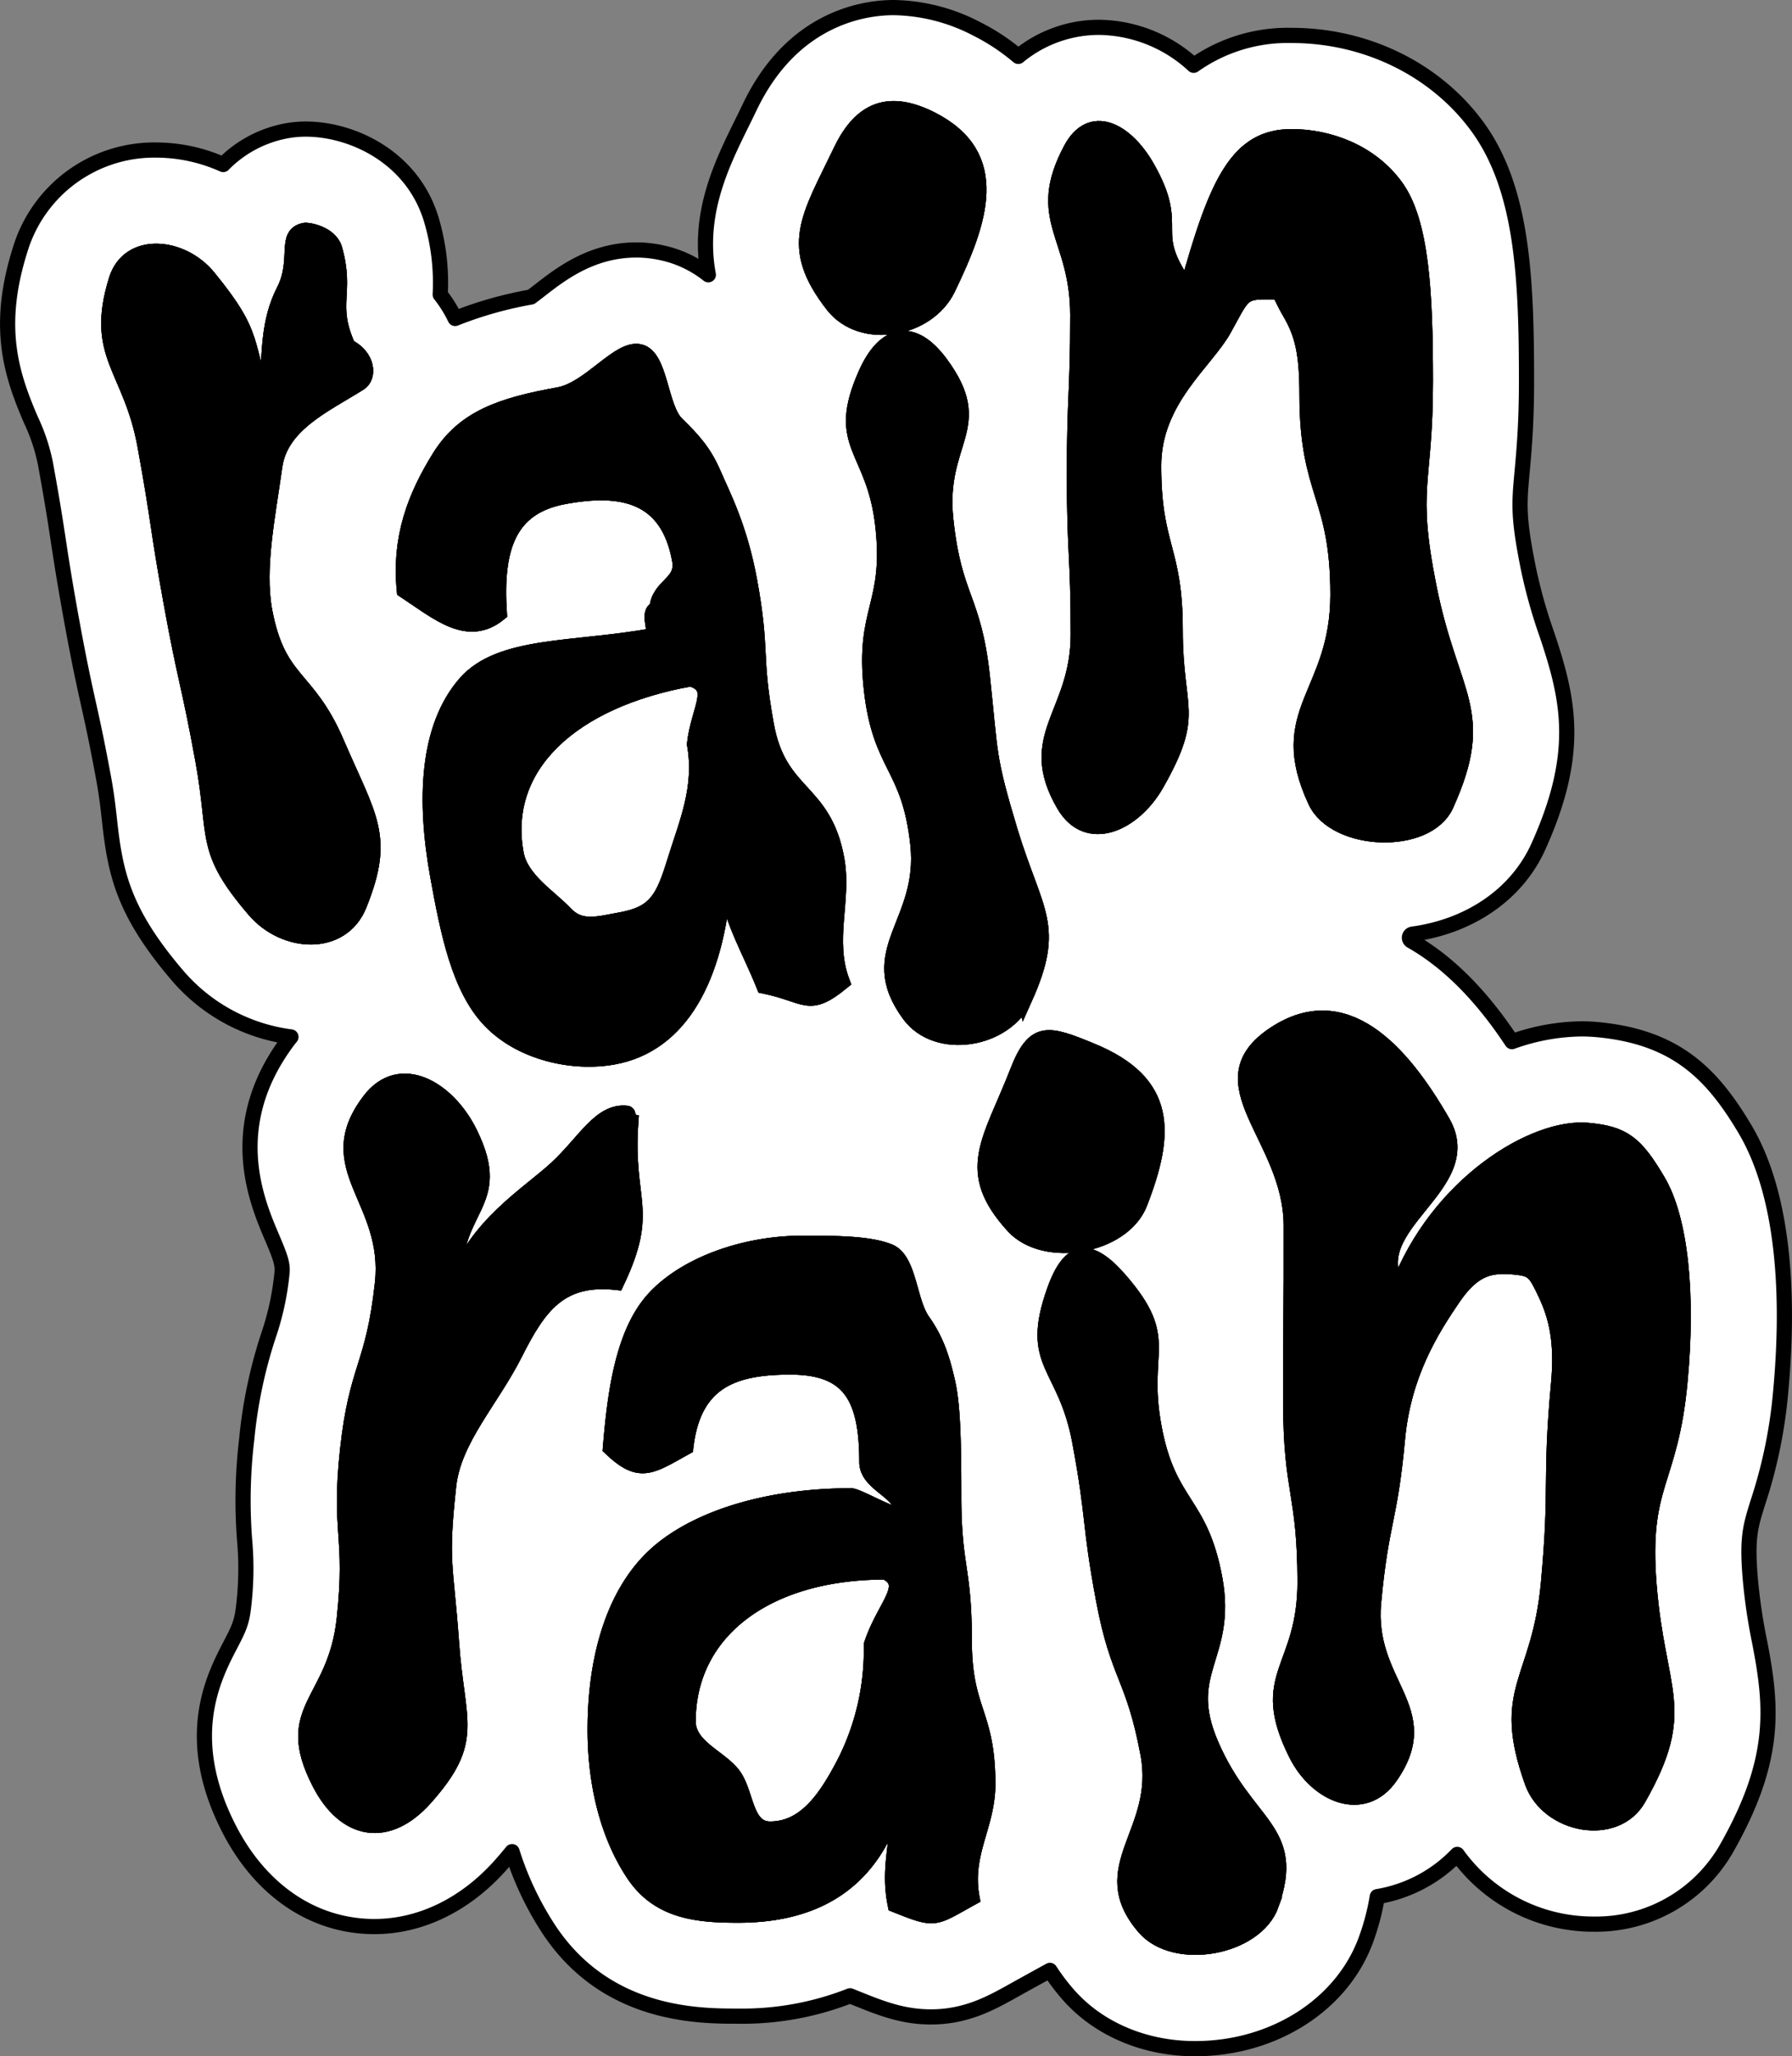 <svg id="Layer_1" data-name="Layer 1" xmlns="http://www.w3.org/2000/svg" viewBox="0 0 354.16 406.18"><rect x="0" y="0" width="354.16" height="406.18" fill="#808080" stroke="none"/><defs><style>.cls-1{fill:#fff;stroke-linecap:round;stroke-linejoin:round;}.cls-1,.cls-2,.cls-3{stroke:#000;}.cls-1,.cls-3{stroke-width:3px;}.cls-2,.cls-3{fill:none;}</style></defs><title>rain-rain</title><path class="cls-1" d="M351.94,274.74c1.45-15.7,1.4-37.41-7.07-51.68-6.58-11.08-13.76-18.24-29.24-19.67-1-.09-2.07-.14-3.12-.14a41.93,41.93,0,0,0-13.7,2.52q-9.13-13.82-19.9-19.9a.72.72,0,0,1,.27-1.34c11.34-1.55,20.61-7.88,24.86-17.31,8.36-18.53,6-29,1.7-41.83A101.18,101.18,0,0,1,302,112c-2-10-1.75-12.54-1.18-18.79.39-4.27.87-9.59.87-17.84,0-20.24-.73-38-9.64-50.26C283.82,13.79,270.07,7,255.28,7a32.12,32.12,0,0,0-19.37,5.9A28,28,0,0,0,217.18,5.4a25.06,25.06,0,0,0-15.93,5.74,41.29,41.29,0,0,0-8.17-5.41A36.53,36.53,0,0,0,176.63,1.5c-5.72,0-19.93,1.91-28.42,19.57-.58,1.21-1.14,2.35-1.68,3.44-3.9,7.92-8.78,17.83-6.54,29.77a22.26,22.26,0,0,0-9.45-4.4,23.2,23.2,0,0,0-4.77-.5c-8.87,0-15,4.79-19.13,8-.5.39-1.16.9-1.69,1.29a77,77,0,0,0-15,4.24A25.6,25.6,0,0,0,87,58.19a43.71,43.71,0,0,0-1.7-14.62l-.12-.42-.14-.41C81.14,30.89,69.52,25.5,60.4,25.5a21,21,0,0,0-3.75.34A23.49,23.49,0,0,0,44.11,32.5a32.56,32.56,0,0,0-13.22-2.86A27.69,27.69,0,0,0,4,49.27C-.85,64.57,2.22,73.91,6.09,82.91A37.16,37.16,0,0,1,9,91.69c1.36,7.47,1.92,11.12,2.51,15s1.23,8.1,2.7,16.16,2.4,12.24,3.28,16.21c.84,3.78,1.63,7.34,3,14.74.61,3.36.9,5.94,1.17,8.43,1.14,10.27,2.69,17.95,13.48,30.55a35.49,35.49,0,0,0,22.36,12.06c-.15.19-.3.37-.45.56-12.75,16.84-6.37,31.82-3.31,39,1.63,3.84,2.15,5.23,2,7A54.71,54.71,0,0,1,53,264a94,94,0,0,0-4.23,20.21,101.84,101.84,0,0,0-.41,20.26,62.79,62.79,0,0,1-.26,13.24c-.32,2.9-1.11,4.43-2.56,7.21-3.34,6.42-9.56,18.36-.21,36.47,6.3,12.2,16.75,19.19,28.67,19.19h0c9.09,0,17.92-4.28,24.87-12.06q1.24-1.39,2.33-2.74a61.65,61.65,0,0,0,7.37,15.5c11.35,17,29.52,17,37.28,17A58.37,58.37,0,0,0,168,394.26l1.45.58c4.6,1.85,8.94,3.59,14.53,3.59h0c7,0,11.95-2.79,15.94-5l1.79-1,5.79-3.19a41.48,41.48,0,0,0,3.48,4.63c5.95,6.88,15.13,10.83,25.21,10.83h0c15.61,0,29.21-8.74,33.85-21.74a46.6,46.6,0,0,0,2.16-8.29A28.27,28.27,0,0,0,288,366.33a33.12,33.12,0,0,0,27,13.77h0a29.69,29.69,0,0,0,26.25-15c9.94-17.51,9-27.89,6.53-40.65a110.41,110.41,0,0,1-1.9-13c-.62-7.75.06-9.92,1.55-14.69A96.33,96.33,0,0,0,351.94,274.74Z"/><path d="M71,178.76c-3.42,8.54-14.75,8-20.73,1-10.27-12-7.33-14-10.17-29.56s-3.42-15.42-6.25-31S31.5,103.63,28.67,88.1,18.31,70.32,23,55.25c2.49-7.93,13-6.89,18.21-.46,9.53,11.67,7,12.45,11.62,26.81.22-12,.2-18.15,3.3-24.22S56,46.29,60.24,45.51c.58-.11,4.87.56,5.87,3.56,2.57,9-1.15,10.87,2.68,19.39,4,2,4.23,6,2.27,7.23C64.2,80,55.44,83.84,54.29,92.17c-1.33,9.65-3.52,19.88-2,28.41C55,135,60.72,133.21,66.5,146.65,73,161.77,76.47,165.18,71,178.76Z"/><path class="cls-2" d="M71,178.76c-3.42,8.54-14.75,8-20.73,1-10.27-12-7.33-14-10.17-29.56s-3.42-15.42-6.25-31S31.5,103.63,28.67,88.1,18.31,70.32,23,55.25c2.49-7.93,13-6.89,18.21-.46,9.53,11.67,7,12.45,11.62,26.81.22-12,.2-18.15,3.3-24.22S56,46.29,60.24,45.51c.58-.11,4.87.56,5.87,3.56,2.57,9-1.15,10.87,2.68,19.39,4,2,4.23,6,2.27,7.23C64.2,80,55.44,83.84,54.29,92.17c-1.33,9.65-3.52,19.88-2,28.41C55,135,60.72,133.21,66.5,146.65,73,161.77,76.47,165.18,71,178.76Z"/><path class="cls-2" d="M71,178.76c-3.42,8.54-14.75,8-20.73,1-10.27-12-7.33-14-10.17-29.56s-3.42-15.42-6.25-31S31.5,103.63,28.67,88.1,18.31,70.32,23,55.25c2.49-7.93,13-6.89,18.21-.46,9.53,11.67,7,12.45,11.62,26.81.22-12,.2-18.15,3.3-24.22S56,46.29,60.24,45.51c.58-.11,4.87.56,5.87,3.56,2.57,9-1.15,10.87,2.68,19.39,4,2,4.23,6,2.27,7.23C64.2,80,55.44,83.84,54.29,92.17c-1.33,9.65-3.52,19.88-2,28.41C55,135,60.72,133.21,66.5,146.65,73,161.77,76.47,165.18,71,178.76Z"/><path d="M166.46,194c-6.79,5.53-6.89,2.54-15.46.78-2.91-7.26-5.94-11.8-7.93-20.93-1.46,19.33-8.55,32.53-21.83,34.95-8,1.45-18.2-.78-24.36-7.16s-8.35-17.52-10.35-28.51c-2.73-15-2.2-29.41,5.44-38.15,6.89-7.89,21.52-6.57,36.86-9.36,1.27-.23-1.17-4.95,1-5.26.24-4.75,5.35-5,4.5-9.69C132,97.76,122.92,96,111.59,98.08c-11,2-13.77,10-12.91,23.11-6.23,5.08-12.06-.14-18.77-4.56-1-10.49,2.1-18.5,6.92-26.28S99,80.05,110.4,78c6.19-1.13,11.82-9.41,16-8.52s4,11,7.35,14.27,5.43,5.59,7.28,9.87,5.2,10.59,7.14,21.25c2.55,14,.74,14.35,3.29,28.38s11.36,12.42,13.91,26.45C166.86,177.79,163.3,185.64,166.46,194Zm-30-59.9C113,138.32,98.84,151.32,102,168.62c.94,5.17,6.66,8.59,9.68,11.81s6.36,2.13,11.12,1.26c6.88-1.25,8.31-4.31,10.6-11.71s5.42-14.4,3.86-23C138.09,139.81,142,135.65,136.41,134.07Z"/><path class="cls-2" d="M166.46,194c-6.79,5.53-6.89,2.54-15.46.78-2.91-7.26-5.94-11.8-7.93-20.93-1.46,19.33-8.55,32.53-21.83,34.95-8,1.45-18.2-.78-24.36-7.16s-8.35-17.52-10.35-28.51c-2.73-15-2.2-29.41,5.44-38.15,6.89-7.89,21.52-6.57,36.86-9.36,1.27-.23-1.17-4.95,1-5.26.24-4.75,5.35-5,4.5-9.69C132,97.76,122.92,96,111.59,98.08c-11,2-13.77,10-12.91,23.11-6.23,5.08-12.06-.14-18.77-4.56-1-10.49,2.1-18.5,6.92-26.28S99,80.05,110.4,78c6.19-1.13,11.82-9.41,16-8.52s4,11,7.35,14.27,5.43,5.59,7.28,9.87,5.2,10.59,7.14,21.25c2.55,14,.74,14.35,3.29,28.38s11.36,12.42,13.91,26.45C166.86,177.79,163.3,185.64,166.46,194Zm-30-59.9C113,138.32,98.84,151.32,102,168.62c.94,5.17,6.66,8.59,9.68,11.81s6.36,2.13,11.12,1.26c6.88-1.25,8.31-4.31,10.6-11.71s5.42-14.4,3.86-23C138.09,139.81,142,135.65,136.41,134.07Z"/><path class="cls-2" d="M166.46,194c-6.79,5.53-6.89,2.54-15.46.78-2.91-7.26-5.94-11.8-7.93-20.93-1.46,19.33-8.55,32.53-21.83,34.95-8,1.45-18.2-.78-24.36-7.16s-8.35-17.52-10.35-28.51c-2.73-15-2.2-29.41,5.44-38.15,6.89-7.89,21.52-6.57,36.86-9.36,1.27-.23-1.17-4.95,1-5.26.24-4.75,5.35-5,4.5-9.69C132,97.76,122.92,96,111.59,98.08c-11,2-13.77,10-12.91,23.11-6.23,5.08-12.06-.14-18.77-4.56-1-10.49,2.1-18.5,6.92-26.28S99,80.05,110.4,78c6.19-1.13,11.82-9.41,16-8.52s4,11,7.35,14.27,5.43,5.59,7.28,9.87,5.2,10.59,7.14,21.25c2.55,14,.74,14.35,3.29,28.38s11.36,12.42,13.91,26.45C166.86,177.79,163.3,185.64,166.46,194Zm-30-59.9C113,138.32,98.84,151.32,102,168.62c.94,5.17,6.66,8.59,9.68,11.81s6.36,2.13,11.12,1.26c6.88-1.25,8.31-4.31,10.6-11.71s5.42-14.4,3.86-23C138.09,139.81,142,135.65,136.41,134.07Z"/><path d="M187.34,57c-4,8.29-17.05,10.56-22.72,3.31-9.12-11.68-4.8-17.26,1.61-30.62,4-8.29,9.62-10.28,17.83-6.14C198.32,30.79,193.76,43.68,187.34,57Zm15.19,140.18c-3.75,8.4-17.34,10.68-22.8,3.28-9.37-12.71,3.37-18,1.67-33.7s-7.5-15.07-9.2-30.76,4-16.31,2.3-32-9.8-15.76-3.37-30.18c3.75-8.4,9.34-9.4,14.79-2,9.37,12.71-.66,15.13,1,30.82s5.52,15.28,7.22,31,1,15.6,5.55,30.7C204.66,180.52,209,182.8,202.54,197.22Z"/><path class="cls-2" d="M187.34,57c-4,8.29-17.05,10.56-22.72,3.31-9.12-11.68-4.8-17.26,1.61-30.62,4-8.29,9.62-10.28,17.83-6.14C198.32,30.79,193.76,43.68,187.34,57Zm15.19,140.18c-3.75,8.4-17.34,10.68-22.8,3.28-9.37-12.71,3.37-18,1.67-33.7s-7.5-15.07-9.2-30.76,4-16.31,2.3-32-9.8-15.76-3.37-30.18c3.75-8.4,9.34-9.4,14.79-2,9.37,12.71-.66,15.13,1,30.82s5.52,15.28,7.22,31,1,15.6,5.55,30.7C204.66,180.52,209,182.8,202.54,197.22Z"/><path class="cls-2" d="M187.34,57c-4,8.29-17.05,10.56-22.72,3.31-9.12-11.68-4.8-17.26,1.61-30.62,4-8.29,9.62-10.28,17.83-6.14C198.32,30.79,193.76,43.68,187.34,57Zm15.19,140.18c-3.75,8.4-17.34,10.68-22.8,3.28-9.37-12.71,3.37-18,1.67-33.7s-7.5-15.07-9.2-30.76,4-16.31,2.3-32-9.8-15.76-3.37-30.18c3.75-8.4,9.34-9.4,14.79-2,9.37,12.71-.66,15.13,1,30.82s5.52,15.28,7.22,31,1,15.6,5.55,30.7C204.66,180.52,209,182.8,202.54,197.22Z"/><path d="M285.81,159c-3.78,8.38-21.93,7.62-25.82-.72-8.34-17.88,4.43-21.06,4.43-40.79S258.31,97.76,258.31,78c0-8.33-.94-12.1-3.41-16.31s-1.2-4.05-4.7-4.05c-4.79,0-4.69.86-8.29,7.37S228,79,228,92c0,16.22,4.26,16.22,4.26,32.45s4.33,16.26-3.67,30.38c-4.54,8-13.69,12.1-18.32,4.16-7.95-13.64,2.83-17.87,2.83-33.66s-.76-15.78-.76-31.57S213,78,213,62.22s-8.77-18.79-1.36-32.73c3.94-7.41,10.79-3.83,15,3.45,7.28,12.69-.62,12.21,8,24C240.49,35.7,244.68,27,255.28,27c7.15,0,15.52,2.88,20.6,9.89s5.83,20.93,5.83,38.52c0,20.38-3.28,20.55.7,40.53C286.74,137.72,294.2,140.42,285.81,159Z"/><path class="cls-2" d="M285.81,159c-3.78,8.38-21.93,7.62-25.82-.72-8.34-17.88,4.43-21.06,4.43-40.79S258.31,97.76,258.31,78c0-8.33-.94-12.1-3.41-16.31s-1.2-4.05-4.7-4.05c-4.79,0-4.69.86-8.29,7.37S228,79,228,92c0,16.22,4.26,16.22,4.26,32.45s4.33,16.26-3.67,30.38c-4.54,8-13.69,12.1-18.32,4.16-7.95-13.64,2.83-17.87,2.83-33.66s-.76-15.78-.76-31.57S213,78,213,62.22s-8.77-18.79-1.36-32.73c3.94-7.41,10.79-3.83,15,3.45,7.28,12.69-.62,12.21,8,24C240.49,35.7,244.68,27,255.28,27c7.15,0,15.52,2.88,20.6,9.89s5.83,20.93,5.83,38.52c0,20.38-3.28,20.55.7,40.53C286.74,137.72,294.2,140.42,285.81,159Z"/><path class="cls-2" d="M285.81,159c-3.78,8.38-21.93,7.62-25.82-.72-8.34-17.88,4.43-21.06,4.43-40.79S258.31,97.76,258.31,78c0-8.33-.94-12.1-3.41-16.31s-1.2-4.05-4.7-4.05c-4.79,0-4.69.86-8.29,7.37S228,79,228,92c0,16.22,4.26,16.22,4.26,32.45s4.33,16.26-3.67,30.38c-4.54,8-13.69,12.1-18.32,4.16-7.95-13.64,2.83-17.87,2.83-33.66s-.76-15.78-.76-31.57S213,78,213,62.22s-8.77-18.79-1.36-32.73c3.94-7.41,10.79-3.83,15,3.45,7.28,12.69-.62,12.21,8,24C240.49,35.7,244.68,27,255.28,27c7.15,0,15.52,2.88,20.6,9.89s5.83,20.93,5.83,38.52c0,20.38-3.28,20.55.7,40.53C286.74,137.72,294.2,140.42,285.81,159Z"/><path d="M84,355.22c-7.37,8.24-15.78,6.85-20.85-3-7.65-14.83,3.07-15.75,4.88-32.34s-1.14-16.91.67-33.5,5.07-16.24,6.88-32.83S62.89,230.77,73,217.46c6-8,15.56-2.51,19.92,6.47,7,14.33-3.74,14.2-3.15,30.12,4.17-12,14.63-18.12,20.2-23.27s8.66-11.43,13.87-10.86c.71.08-.38,1.43.83,1.65-1.15,16.15,4.14,17.13-2.8,31.76-11.18-1.22-15.37,4.69-20.06,14s-12.14,17-13.14,26.15c-1.68,15.37-.56,15.41.55,30.84C90.33,340.46,94.27,343.69,84,355.22Z"/><path class="cls-2" d="M84,355.22c-7.37,8.24-15.78,6.85-20.85-3-7.65-14.83,3.07-15.75,4.88-32.34s-1.14-16.91.67-33.5,5.07-16.24,6.88-32.83S62.89,230.77,73,217.46c6-8,15.56-2.51,19.92,6.47,7,14.33-3.74,14.2-3.15,30.12,4.17-12,14.63-18.12,20.2-23.27s8.66-11.43,13.87-10.86c.71.08-.38,1.43.83,1.65-1.15,16.15,4.14,17.13-2.8,31.76-11.18-1.22-15.37,4.69-20.06,14s-12.14,17-13.14,26.15c-1.68,15.37-.56,15.41.55,30.84C90.33,340.46,94.27,343.69,84,355.22Z"/><path class="cls-2" d="M84,355.22c-7.37,8.24-15.78,6.85-20.85-3-7.65-14.83,3.07-15.75,4.88-32.34s-1.14-16.91.67-33.5,5.07-16.24,6.88-32.83S62.89,230.77,73,217.46c6-8,15.56-2.51,19.92,6.47,7,14.33-3.74,14.2-3.15,30.12,4.17-12,14.63-18.12,20.2-23.27s8.66-11.43,13.87-10.86c.71.08-.38,1.43.83,1.65-1.15,16.15,4.14,17.13-2.8,31.76-11.18-1.22-15.37,4.69-20.06,14s-12.14,17-13.14,26.15c-1.68,15.37-.56,15.41.55,30.84C90.33,340.46,94.27,343.69,84,355.22Z"/><path d="M192.1,374.88c-7.67,4.22-7,4.67-15.16,1.4-1.56-7.67.83-12.3.5-21.64-4.9,18.76-18.09,23.69-31.59,23.69-8.12,0-15.72-.74-20.64-8.12s-7.59-17.36-7.59-28.54c0-15.25,4.23-28.48,13.31-35.71,8.19-6.53,21.67-10.47,37.26-10.47,1.29,0,7.69,3.8,9.89,3.88,1.08-4.63-6.76-5.84-6.76-10.59,0-13.09-3.64-18.73-15.15-18.73-11.19,0-19.13,2.75-20.63,15.84-7,3.88-9.09,5.69-14.9.14.86-10.5,2.38-22.58,8.51-29.37S147,245.6,158.6,245.6c6.29,0,13.16,0,17.14,1.63s3.88,9.83,6.62,13.71,3.85,7.44,4.9,12,1.23,11.65,1.23,22.49c0,14.25,2.08,14.25,2.08,28.51s4.65,14.25,4.65,28.51C195.23,360.68,190.48,366.13,192.1,374.88ZM175,310.53c-23.77,0-39,11.93-39,29.52,0,5.25,6.82,7.26,9.21,11s2.18,10.27,7,10.27c7,0,11.13-6.26,14.71-13.14a49.2,49.2,0,0,0,5.29-23.24C174.71,317.22,180.21,313.09,175,310.53Z"/><path class="cls-2" d="M192.1,374.88c-7.67,4.22-7,4.67-15.16,1.4-1.56-7.67.83-12.3.5-21.64-4.9,18.76-18.09,23.69-31.59,23.69-8.12,0-15.72-.74-20.64-8.12s-7.59-17.36-7.59-28.54c0-15.25,4.23-28.48,13.31-35.71,8.19-6.53,21.67-10.47,37.26-10.47,1.29,0,7.69,3.8,9.89,3.88,1.08-4.63-6.76-5.84-6.76-10.59,0-13.09-3.64-18.73-15.15-18.73-11.19,0-19.13,2.75-20.63,15.84-7,3.88-9.09,5.69-14.9.14.86-10.5,2.38-22.58,8.51-29.37S147,245.6,158.6,245.6c6.29,0,13.16,0,17.14,1.63s3.88,9.83,6.62,13.71,3.85,7.44,4.9,12,1.23,11.65,1.23,22.49c0,14.25,2.08,14.25,2.08,28.51s4.65,14.25,4.65,28.51C195.23,360.68,190.48,366.13,192.1,374.88ZM175,310.53c-23.77,0-39,11.93-39,29.52,0,5.25,6.82,7.26,9.21,11s2.18,10.27,7,10.27c7,0,11.13-6.26,14.71-13.14a49.2,49.2,0,0,0,5.29-23.24C174.71,317.22,180.21,313.09,175,310.53Z"/><path class="cls-2" d="M192.1,374.88c-7.67,4.22-7,4.67-15.16,1.4-1.56-7.67.83-12.3.5-21.64-4.9,18.76-18.09,23.69-31.59,23.69-8.12,0-15.72-.74-20.64-8.12s-7.59-17.36-7.59-28.54c0-15.25,4.23-28.48,13.31-35.71,8.19-6.53,21.67-10.47,37.26-10.47,1.29,0,7.69,3.8,9.89,3.88,1.08-4.63-6.76-5.84-6.76-10.59,0-13.09-3.64-18.73-15.15-18.73-11.19,0-19.13,2.75-20.63,15.84-7,3.88-9.09,5.69-14.9.14.86-10.5,2.38-22.58,8.51-29.37S147,245.6,158.6,245.6c6.29,0,13.16,0,17.14,1.63s3.88,9.83,6.62,13.71,3.85,7.44,4.9,12,1.23,11.65,1.23,22.49c0,14.25,2.08,14.25,2.08,28.51s4.65,14.25,4.65,28.51C195.23,360.68,190.48,366.13,192.1,374.88ZM175,310.53c-23.77,0-39,11.93-39,29.52,0,5.25,6.82,7.26,9.21,11s2.18,10.27,7,10.27c7,0,11.13-6.26,14.71-13.14a49.2,49.2,0,0,0,5.29-23.24C174.71,317.22,180.21,313.09,175,310.53Z"/><path d="M225.27,237.69c-3.33,8.57-18.77,11.31-25,4.52-10-10.94-4.56-16.7.81-30.51,3.33-8.57,6-7.68,14.55-4.18C231.16,213.87,230.63,223.88,225.27,237.69Zm26,138.53c-3.09,8.66-19.08,11.51-25.09,4.55-10.32-11.95,3.61-18.77.71-34.28s-5.89-15-8.79-30.47-1.8-15.72-4.7-31.24-10.3-15-5-29.86c3.09-8.66,7-8.93,13-2,10.32,11.95,3.79,13.56,6.69,29.08s9.14,14.35,12,29.86-7,18.25-.73,32.76C246.36,360.86,256.54,361.35,251.24,376.22Z"/><path class="cls-2" d="M225.27,237.69c-3.33,8.57-18.77,11.31-25,4.52-10-10.94-4.56-16.7.81-30.51,3.33-8.57,6-7.68,14.55-4.18C231.16,213.87,230.63,223.88,225.27,237.69Zm26,138.53c-3.09,8.66-19.08,11.51-25.09,4.55-10.32-11.95,3.61-18.77.71-34.28s-5.89-15-8.79-30.47-1.8-15.72-4.7-31.24-10.3-15-5-29.86c3.09-8.66,7-8.93,13-2,10.32,11.95,3.79,13.56,6.69,29.08s9.14,14.35,12,29.86-7,18.25-.73,32.76C246.36,360.86,256.54,361.35,251.24,376.22Z"/><path class="cls-2" d="M225.27,237.69c-3.33,8.57-18.77,11.31-25,4.52-10-10.94-4.56-16.7.81-30.51,3.33-8.57,6-7.68,14.55-4.18C231.16,213.87,230.63,223.88,225.27,237.69Zm26,138.53c-3.09,8.66-19.08,11.51-25.09,4.55-10.32-11.95,3.61-18.77.71-34.28s-5.89-15-8.79-30.47-1.8-15.72-4.7-31.24-10.3-15-5-29.86c3.09-8.66,7-8.93,13-2,10.32,11.95,3.79,13.56,6.69,29.08s9.14,14.35,12,29.86-7,18.25-.73,32.76C246.36,360.86,256.54,361.35,251.24,376.22Z"/><path d="M323.83,355.27c-4.54,8-17.86,5.46-21-3.2-6.65-18.57,1.39-19.68,3.2-39.32s.2-19.79,2-39.43c.77-8.3-.46-13.25-2.53-17.66s-2.52-5-6-5.36c-4.77-.44-8.15,0-12.33,6.13s-9.84,15-11,28c-1.49,16.15-3.21,16-4.7,32.15s12.58,21.05,3.31,34.37c-5.25,7.55-14.52,3.76-18.63-4.47-7.85-15.72,1.81-16.51,1.77-34.09s-2.8-17.57-2.83-35.14.14-17.58.1-35.15-17.93-28.2-3.25-37.86c13.78-9.06,25,3.17,33.21,17.5,7.24,12.71-16.42,20.22-8.89,32.77,7.79-20.63,27-32.19,37.53-31.21,7.12.66,9.46,2.52,13.88,10s6,22.11,4.35,39.63c-1.88,20.29-7.73,19.89-6.11,40.2C327.65,334.68,333.89,337.55,323.83,355.27Z"/><path class="cls-2" d="M323.83,355.27c-4.54,8-17.86,5.46-21-3.2-6.65-18.57,1.39-19.68,3.2-39.32s.2-19.79,2-39.43c.77-8.3-.46-13.25-2.53-17.66s-2.52-5-6-5.36c-4.77-.44-8.15,0-12.33,6.13s-9.84,15-11,28c-1.49,16.15-3.21,16-4.7,32.15s12.58,21.05,3.31,34.37c-5.25,7.55-14.52,3.76-18.63-4.47-7.85-15.72,1.81-16.51,1.77-34.09s-2.8-17.57-2.83-35.14.14-17.58.1-35.15-17.93-28.2-3.25-37.86c13.78-9.06,25,3.17,33.21,17.5,7.24,12.71-16.42,20.22-8.89,32.77,7.79-20.63,27-32.19,37.53-31.21,7.12.66,9.46,2.52,13.88,10s6,22.11,4.35,39.63c-1.88,20.29-7.73,19.89-6.11,40.2C327.65,334.68,333.89,337.55,323.83,355.27Z"/><path class="cls-2" d="M323.83,355.27c-4.54,8-17.86,5.46-21-3.2-6.65-18.57,1.39-19.68,3.2-39.32s.2-19.79,2-39.43c.77-8.3-.46-13.25-2.53-17.66s-2.52-5-6-5.36c-4.77-.44-8.15,0-12.33,6.13s-9.84,15-11,28c-1.49,16.15-3.21,16-4.7,32.15s12.58,21.05,3.31,34.37c-5.25,7.55-14.52,3.76-18.63-4.47-7.85-15.72,1.81-16.51,1.77-34.09s-2.8-17.57-2.83-35.14.14-17.58.1-35.15-17.93-28.2-3.25-37.86c13.78-9.06,25,3.17,33.21,17.5,7.24,12.71-16.42,20.22-8.89,32.77,7.79-20.63,27-32.19,37.53-31.21,7.12.66,9.46,2.52,13.88,10s6,22.11,4.35,39.63c-1.88,20.29-7.73,19.89-6.11,40.2C327.65,334.68,333.89,337.55,323.83,355.27Z"/><path class="cls-3" d="M71,178.76c-3.42,8.54-14.75,8-20.73,1-10.27-12-7.33-14-10.17-29.56s-3.42-15.42-6.25-31S31.5,103.63,28.67,88.1,18.31,70.32,23,55.25c2.49-7.93,13-6.89,18.21-.46,9.53,11.67,7,12.45,11.62,26.81.22-12,.2-18.15,3.3-24.22S56,46.29,60.24,45.51c.58-.11,4.87.56,5.87,3.56,2.57,9-1.15,10.87,2.68,19.39,4,2,4.23,6,2.27,7.23C64.2,80,55.44,83.84,54.29,92.17c-1.33,9.65-3.52,19.88-2,28.41C55,135,60.72,133.21,66.5,146.65,73,161.77,76.47,165.18,71,178.76Z"/><path class="cls-3" d="M71,178.76c-3.42,8.54-14.75,8-20.73,1-10.27-12-7.33-14-10.17-29.56s-3.42-15.42-6.25-31S31.5,103.63,28.67,88.1,18.31,70.32,23,55.25c2.49-7.93,13-6.89,18.21-.46,9.53,11.67,7,12.45,11.62,26.81.22-12,.2-18.15,3.3-24.22S56,46.29,60.24,45.51c.58-.11,4.87.56,5.87,3.56,2.57,9-1.15,10.87,2.68,19.39,4,2,4.23,6,2.27,7.23C64.2,80,55.44,83.84,54.29,92.17c-1.33,9.65-3.52,19.88-2,28.41C55,135,60.72,133.21,66.5,146.65,73,161.77,76.47,165.18,71,178.76Z"/><path class="cls-3" d="M71,178.76c-3.42,8.54-14.75,8-20.73,1-10.27-12-7.33-14-10.17-29.56s-3.42-15.42-6.25-31S31.5,103.63,28.67,88.1,18.31,70.32,23,55.25c2.49-7.93,13-6.89,18.21-.46,9.53,11.67,7,12.45,11.62,26.81.22-12,.2-18.15,3.3-24.22S56,46.29,60.24,45.51c.58-.11,4.87.56,5.87,3.56,2.57,9-1.15,10.87,2.68,19.39,4,2,4.23,6,2.27,7.23C64.2,80,55.44,83.84,54.29,92.17c-1.33,9.65-3.52,19.88-2,28.41C55,135,60.72,133.21,66.5,146.65,73,161.77,76.47,165.18,71,178.76Z"/><path class="cls-3" d="M166.46,194c-6.79,5.53-6.89,2.54-15.46.78-2.91-7.26-5.94-11.8-7.93-20.93-1.46,19.33-8.55,32.53-21.83,34.95-8,1.45-18.2-.78-24.36-7.16s-8.35-17.52-10.35-28.51c-2.73-15-2.2-29.41,5.44-38.15,6.89-7.89,21.52-6.57,36.86-9.36,1.27-.23-1.17-4.95,1-5.26.24-4.75,5.35-5,4.5-9.69C132,97.76,122.92,96,111.59,98.08c-11,2-13.77,10-12.91,23.11-6.23,5.08-12.06-.14-18.77-4.56-1-10.49,2.1-18.5,6.92-26.28S99,80.05,110.4,78c6.19-1.13,11.82-9.41,16-8.52s4,11,7.35,14.27,5.43,5.59,7.28,9.87,5.2,10.59,7.14,21.25c2.55,14,.74,14.35,3.29,28.38s11.36,12.42,13.91,26.45C166.86,177.79,163.3,185.64,166.46,194Zm-30-59.9C113,138.32,98.84,151.32,102,168.62c.94,5.17,6.66,8.59,9.68,11.81s6.36,2.13,11.12,1.26c6.88-1.25,8.31-4.31,10.6-11.71s5.42-14.4,3.86-23C138.09,139.81,142,135.65,136.41,134.07Z"/><path class="cls-3" d="M166.46,194c-6.79,5.53-6.89,2.54-15.46.78-2.91-7.26-5.94-11.8-7.93-20.93-1.46,19.33-8.55,32.53-21.83,34.95-8,1.45-18.2-.78-24.36-7.16s-8.35-17.52-10.35-28.51c-2.73-15-2.2-29.41,5.44-38.15,6.89-7.89,21.52-6.57,36.86-9.36,1.27-.23-1.17-4.95,1-5.26.24-4.75,5.35-5,4.5-9.69C132,97.76,122.92,96,111.59,98.08c-11,2-13.77,10-12.91,23.11-6.23,5.08-12.06-.14-18.77-4.56-1-10.49,2.1-18.5,6.92-26.28S99,80.05,110.4,78c6.19-1.13,11.82-9.41,16-8.52s4,11,7.35,14.27,5.43,5.59,7.28,9.87,5.2,10.59,7.14,21.25c2.55,14,.74,14.35,3.29,28.38s11.36,12.42,13.91,26.45C166.86,177.79,163.3,185.64,166.46,194Zm-30-59.9C113,138.32,98.84,151.32,102,168.62c.94,5.17,6.66,8.59,9.68,11.81s6.36,2.13,11.12,1.26c6.88-1.25,8.31-4.31,10.6-11.71s5.42-14.4,3.86-23C138.09,139.81,142,135.65,136.41,134.07Z"/><path class="cls-3" d="M166.46,194c-6.79,5.53-6.89,2.54-15.46.78-2.91-7.26-5.94-11.8-7.93-20.93-1.46,19.33-8.55,32.53-21.83,34.95-8,1.45-18.2-.78-24.36-7.16s-8.35-17.52-10.35-28.51c-2.73-15-2.2-29.41,5.44-38.15,6.89-7.89,21.52-6.57,36.86-9.36,1.27-.23-1.17-4.95,1-5.26.24-4.75,5.35-5,4.5-9.69C132,97.76,122.92,96,111.59,98.08c-11,2-13.77,10-12.91,23.11-6.23,5.08-12.06-.14-18.77-4.56-1-10.49,2.1-18.5,6.92-26.28S99,80.05,110.4,78c6.19-1.13,11.82-9.41,16-8.52s4,11,7.35,14.27,5.43,5.59,7.28,9.87,5.2,10.59,7.14,21.25c2.55,14,.74,14.35,3.29,28.38s11.36,12.42,13.91,26.45C166.86,177.79,163.3,185.64,166.46,194Zm-30-59.9C113,138.32,98.84,151.32,102,168.62c.94,5.17,6.66,8.59,9.68,11.81s6.36,2.13,11.12,1.26c6.88-1.25,8.31-4.31,10.6-11.71s5.42-14.4,3.86-23C138.09,139.81,142,135.65,136.41,134.07Z"/><path class="cls-3" d="M187.34,57c-4,8.29-17.05,10.56-22.72,3.31-9.12-11.68-4.8-17.26,1.61-30.62,4-8.29,9.62-10.28,17.83-6.14C198.32,30.79,193.76,43.68,187.34,57Zm15.19,140.18c-3.75,8.4-17.34,10.68-22.8,3.28-9.37-12.71,3.37-18,1.67-33.7s-7.5-15.07-9.2-30.76,4-16.31,2.3-32-9.8-15.76-3.37-30.18c3.75-8.4,9.34-9.4,14.79-2,9.37,12.71-.66,15.13,1,30.82s5.52,15.28,7.22,31,1,15.6,5.55,30.7C204.66,180.52,209,182.8,202.54,197.22Z"/><path class="cls-3" d="M187.34,57c-4,8.29-17.05,10.56-22.72,3.31-9.12-11.68-4.8-17.26,1.61-30.62,4-8.29,9.62-10.28,17.83-6.14C198.32,30.79,193.76,43.68,187.34,57Zm15.19,140.18c-3.75,8.4-17.34,10.68-22.8,3.28-9.37-12.71,3.37-18,1.67-33.7s-7.5-15.07-9.2-30.76,4-16.31,2.3-32-9.8-15.76-3.37-30.18c3.75-8.4,9.34-9.4,14.79-2,9.37,12.71-.66,15.13,1,30.82s5.52,15.28,7.22,31,1,15.6,5.55,30.7C204.66,180.52,209,182.8,202.54,197.22Z"/><path class="cls-3" d="M187.34,57c-4,8.29-17.05,10.56-22.72,3.31-9.12-11.68-4.8-17.26,1.61-30.62,4-8.29,9.62-10.28,17.83-6.14C198.32,30.79,193.76,43.68,187.34,57Zm15.19,140.18c-3.75,8.4-17.34,10.68-22.8,3.28-9.37-12.71,3.37-18,1.67-33.7s-7.5-15.07-9.2-30.76,4-16.31,2.3-32-9.8-15.76-3.37-30.18c3.75-8.4,9.34-9.4,14.79-2,9.37,12.71-.66,15.13,1,30.82s5.52,15.28,7.22,31,1,15.6,5.55,30.7C204.66,180.52,209,182.8,202.54,197.22Z"/><path class="cls-3" d="M285.81,159c-3.78,8.38-21.93,7.62-25.82-.72-8.34-17.88,4.43-21.06,4.43-40.79S258.31,97.76,258.31,78c0-8.33-.94-12.1-3.41-16.31s-1.2-4.05-4.7-4.05c-4.79,0-4.69.86-8.29,7.37S228,79,228,92c0,16.22,4.26,16.22,4.26,32.45s4.33,16.26-3.67,30.38c-4.54,8-13.69,12.1-18.32,4.16-7.95-13.64,2.83-17.87,2.83-33.66s-.76-15.78-.76-31.57S213,78,213,62.22s-8.77-18.79-1.36-32.73c3.94-7.41,10.79-3.83,15,3.45,7.28,12.69-.62,12.21,8,24C240.49,35.7,244.68,27,255.28,27c7.15,0,15.52,2.88,20.6,9.89s5.83,20.93,5.83,38.52c0,20.38-3.28,20.55.7,40.53C286.74,137.72,294.2,140.42,285.81,159Z"/><path class="cls-3" d="M285.81,159c-3.78,8.38-21.93,7.62-25.82-.72-8.34-17.88,4.43-21.06,4.43-40.79S258.31,97.76,258.31,78c0-8.33-.94-12.1-3.41-16.31s-1.2-4.05-4.7-4.05c-4.79,0-4.69.86-8.29,7.37S228,79,228,92c0,16.22,4.26,16.22,4.26,32.45s4.33,16.26-3.67,30.38c-4.54,8-13.69,12.1-18.32,4.16-7.95-13.64,2.83-17.87,2.83-33.66s-.76-15.78-.76-31.57S213,78,213,62.22s-8.77-18.79-1.36-32.73c3.94-7.41,10.79-3.83,15,3.45,7.28,12.69-.62,12.21,8,24C240.49,35.7,244.68,27,255.28,27c7.15,0,15.52,2.88,20.6,9.89s5.83,20.93,5.83,38.52c0,20.38-3.28,20.55.7,40.53C286.74,137.72,294.2,140.42,285.81,159Z"/><path class="cls-3" d="M285.81,159c-3.78,8.38-21.93,7.62-25.82-.72-8.34-17.88,4.43-21.06,4.43-40.79S258.31,97.76,258.31,78c0-8.33-.94-12.1-3.41-16.31s-1.2-4.05-4.7-4.05c-4.79,0-4.69.86-8.29,7.37S228,79,228,92c0,16.22,4.26,16.22,4.26,32.45s4.33,16.26-3.67,30.38c-4.54,8-13.69,12.1-18.32,4.16-7.95-13.64,2.83-17.87,2.83-33.66s-.76-15.78-.76-31.57S213,78,213,62.22s-8.77-18.79-1.36-32.73c3.94-7.41,10.79-3.83,15,3.45,7.28,12.69-.62,12.21,8,24C240.49,35.7,244.68,27,255.28,27c7.15,0,15.52,2.88,20.6,9.89s5.83,20.93,5.83,38.52c0,20.38-3.28,20.55.7,40.53C286.74,137.72,294.2,140.42,285.81,159Z"/><path class="cls-3" d="M84,355.22c-7.37,8.24-15.78,6.85-20.85-3-7.65-14.83,3.07-15.75,4.88-32.34s-1.14-16.91.67-33.5,5.07-16.24,6.88-32.83S62.89,230.77,73,217.46c6-8,15.56-2.51,19.92,6.47,7,14.33-3.74,14.2-3.15,30.12,4.17-12,14.63-18.12,20.2-23.27s8.66-11.43,13.87-10.86c.71.08-.38,1.43.83,1.65-1.15,16.15,4.14,17.13-2.8,31.76-11.18-1.22-15.37,4.69-20.06,14s-12.14,17-13.14,26.15c-1.68,15.37-.56,15.41.55,30.84C90.33,340.46,94.27,343.69,84,355.22Z"/><path class="cls-3" d="M84,355.22c-7.37,8.24-15.78,6.85-20.85-3-7.65-14.83,3.07-15.75,4.88-32.34s-1.14-16.91.67-33.5,5.07-16.24,6.88-32.83S62.89,230.77,73,217.46c6-8,15.56-2.51,19.92,6.47,7,14.33-3.74,14.2-3.15,30.12,4.17-12,14.63-18.12,20.2-23.27s8.66-11.43,13.87-10.86c.71.08-.38,1.43.83,1.65-1.15,16.15,4.14,17.13-2.8,31.76-11.18-1.22-15.37,4.69-20.06,14s-12.14,17-13.14,26.15c-1.68,15.37-.56,15.41.55,30.84C90.33,340.46,94.27,343.69,84,355.22Z"/><path class="cls-3" d="M84,355.22c-7.37,8.24-15.78,6.85-20.85-3-7.65-14.83,3.07-15.75,4.88-32.34s-1.14-16.91.67-33.5,5.07-16.24,6.88-32.83S62.89,230.77,73,217.46c6-8,15.56-2.51,19.92,6.47,7,14.33-3.74,14.2-3.15,30.12,4.17-12,14.63-18.12,20.2-23.27s8.66-11.43,13.87-10.86c.71.08-.38,1.43.83,1.65-1.15,16.15,4.14,17.13-2.8,31.76-11.18-1.22-15.37,4.69-20.06,14s-12.14,17-13.14,26.15c-1.68,15.37-.56,15.41.55,30.84C90.33,340.46,94.27,343.69,84,355.22Z"/><path class="cls-3" d="M192.1,374.88c-7.67,4.22-7,4.67-15.16,1.4-1.56-7.67.83-12.3.5-21.64-4.9,18.76-18.09,23.69-31.59,23.69-8.12,0-15.72-.74-20.64-8.12s-7.59-17.36-7.59-28.54c0-15.25,4.23-28.48,13.31-35.71,8.19-6.53,21.67-10.47,37.26-10.47,1.29,0,7.69,3.8,9.89,3.88,1.08-4.63-6.76-5.84-6.76-10.59,0-13.09-3.64-18.73-15.15-18.73-11.19,0-19.13,2.75-20.63,15.84-7,3.88-9.09,5.69-14.9.14.86-10.5,2.38-22.58,8.51-29.37S147,245.6,158.6,245.6c6.29,0,13.16,0,17.14,1.63s3.88,9.83,6.62,13.71,3.85,7.44,4.9,12,1.23,11.65,1.23,22.49c0,14.25,2.08,14.25,2.08,28.51s4.65,14.25,4.65,28.51C195.23,360.68,190.48,366.13,192.1,374.88ZM175,310.53c-23.77,0-39,11.93-39,29.52,0,5.25,6.82,7.26,9.21,11s2.18,10.27,7,10.27c7,0,11.13-6.26,14.71-13.14a49.2,49.2,0,0,0,5.29-23.24C174.71,317.22,180.21,313.09,175,310.53Z"/><path class="cls-3" d="M192.1,374.88c-7.67,4.22-7,4.67-15.16,1.4-1.56-7.67.83-12.3.5-21.64-4.9,18.76-18.09,23.69-31.59,23.69-8.12,0-15.72-.74-20.64-8.12s-7.59-17.36-7.59-28.54c0-15.25,4.23-28.48,13.31-35.71,8.19-6.53,21.67-10.47,37.26-10.47,1.29,0,7.69,3.8,9.89,3.88,1.08-4.63-6.76-5.84-6.76-10.59,0-13.09-3.64-18.73-15.15-18.73-11.19,0-19.13,2.75-20.63,15.84-7,3.88-9.09,5.69-14.9.14.86-10.5,2.38-22.58,8.51-29.37S147,245.6,158.6,245.6c6.29,0,13.16,0,17.14,1.63s3.88,9.83,6.62,13.71,3.85,7.44,4.9,12,1.23,11.65,1.23,22.49c0,14.25,2.08,14.25,2.08,28.51s4.65,14.25,4.65,28.51C195.23,360.68,190.48,366.13,192.1,374.88ZM175,310.53c-23.77,0-39,11.93-39,29.52,0,5.25,6.82,7.26,9.21,11s2.18,10.27,7,10.27c7,0,11.13-6.26,14.71-13.14a49.2,49.2,0,0,0,5.29-23.24C174.71,317.22,180.21,313.09,175,310.53Z"/><path class="cls-3" d="M192.1,374.88c-7.67,4.22-7,4.67-15.16,1.4-1.56-7.67.83-12.3.5-21.64-4.9,18.76-18.09,23.69-31.59,23.69-8.12,0-15.72-.74-20.64-8.12s-7.59-17.36-7.59-28.54c0-15.25,4.23-28.48,13.31-35.71,8.19-6.53,21.67-10.47,37.26-10.47,1.29,0,7.69,3.8,9.89,3.88,1.08-4.63-6.76-5.84-6.76-10.59,0-13.09-3.64-18.73-15.15-18.73-11.19,0-19.13,2.75-20.63,15.84-7,3.88-9.09,5.69-14.9.14.86-10.5,2.38-22.58,8.51-29.37S147,245.6,158.6,245.6c6.29,0,13.16,0,17.14,1.63s3.88,9.83,6.62,13.71,3.85,7.44,4.9,12,1.23,11.65,1.23,22.49c0,14.25,2.08,14.25,2.08,28.51s4.65,14.25,4.65,28.51C195.23,360.68,190.48,366.13,192.1,374.88ZM175,310.53c-23.77,0-39,11.93-39,29.52,0,5.25,6.82,7.26,9.21,11s2.18,10.27,7,10.27c7,0,11.13-6.26,14.71-13.14a49.2,49.2,0,0,0,5.29-23.24C174.71,317.22,180.21,313.09,175,310.53Z"/><path class="cls-3" d="M225.27,237.69c-3.33,8.57-18.77,11.31-25,4.52-10-10.94-4.56-16.7.81-30.51,3.33-8.57,6-7.68,14.55-4.18C231.16,213.87,230.63,223.88,225.27,237.69Zm26,138.53c-3.09,8.66-19.08,11.51-25.09,4.55-10.32-11.95,3.61-18.77.71-34.28s-5.89-15-8.79-30.47-1.8-15.72-4.7-31.24-10.3-15-5-29.86c3.09-8.66,7-8.93,13-2,10.32,11.95,3.79,13.56,6.69,29.08s9.14,14.35,12,29.86-7,18.25-.73,32.76C246.36,360.86,256.54,361.35,251.24,376.22Z"/><path class="cls-3" d="M225.27,237.69c-3.33,8.57-18.77,11.31-25,4.52-10-10.94-4.56-16.7.81-30.51,3.33-8.57,6-7.68,14.55-4.18C231.16,213.87,230.63,223.88,225.27,237.69Zm26,138.53c-3.09,8.66-19.08,11.51-25.09,4.55-10.32-11.95,3.61-18.77.71-34.28s-5.89-15-8.79-30.47-1.8-15.72-4.7-31.24-10.3-15-5-29.86c3.09-8.66,7-8.93,13-2,10.32,11.95,3.79,13.56,6.69,29.08s9.14,14.35,12,29.86-7,18.25-.73,32.76C246.36,360.86,256.54,361.35,251.24,376.22Z"/><path class="cls-3" d="M225.27,237.69c-3.33,8.57-18.77,11.31-25,4.52-10-10.94-4.56-16.7.81-30.51,3.33-8.57,6-7.68,14.55-4.18C231.16,213.87,230.63,223.88,225.27,237.69Zm26,138.53c-3.09,8.66-19.08,11.51-25.09,4.55-10.32-11.95,3.61-18.77.71-34.28s-5.89-15-8.79-30.47-1.8-15.72-4.7-31.24-10.3-15-5-29.86c3.09-8.66,7-8.93,13-2,10.32,11.95,3.79,13.56,6.69,29.08s9.14,14.35,12,29.86-7,18.25-.73,32.76C246.36,360.86,256.54,361.35,251.24,376.22Z"/><path class="cls-3" d="M323.83,355.27c-4.54,8-17.86,5.46-21-3.2-6.65-18.57,1.39-19.68,3.2-39.32s.2-19.79,2-39.43c.77-8.3-.46-13.25-2.53-17.66s-2.52-5-6-5.36c-4.77-.44-8.15,0-12.33,6.13s-9.84,15-11,28c-1.49,16.15-3.21,16-4.7,32.15s12.58,21.05,3.31,34.37c-5.25,7.55-14.52,3.76-18.63-4.47-7.85-15.72,1.81-16.51,1.77-34.09s-2.8-17.57-2.83-35.14.14-17.58.1-35.15-17.93-28.2-3.25-37.86c13.78-9.06,25,3.17,33.21,17.5,7.24,12.71-16.42,20.22-8.89,32.77,7.79-20.63,27-32.19,37.53-31.21,7.12.66,9.46,2.52,13.88,10s6,22.11,4.35,39.63c-1.88,20.29-7.73,19.89-6.11,40.2C327.65,334.68,333.89,337.55,323.83,355.27Z"/><path class="cls-3" d="M323.83,355.27c-4.54,8-17.86,5.46-21-3.2-6.65-18.57,1.39-19.68,3.2-39.32s.2-19.79,2-39.43c.77-8.3-.46-13.25-2.53-17.66s-2.52-5-6-5.36c-4.77-.44-8.15,0-12.33,6.13s-9.84,15-11,28c-1.49,16.15-3.21,16-4.7,32.15s12.58,21.05,3.31,34.37c-5.25,7.55-14.52,3.76-18.63-4.47-7.85-15.72,1.81-16.51,1.77-34.09s-2.8-17.57-2.83-35.14.14-17.58.1-35.15-17.93-28.2-3.25-37.86c13.78-9.06,25,3.17,33.21,17.5,7.24,12.71-16.42,20.22-8.89,32.77,7.79-20.63,27-32.19,37.53-31.21,7.12.66,9.46,2.52,13.88,10s6,22.11,4.35,39.63c-1.88,20.29-7.73,19.89-6.11,40.2C327.65,334.68,333.89,337.55,323.83,355.27Z"/><path class="cls-3" d="M323.83,355.27c-4.54,8-17.86,5.46-21-3.2-6.65-18.57,1.39-19.68,3.2-39.32s.2-19.79,2-39.43c.77-8.3-.46-13.25-2.53-17.66s-2.52-5-6-5.36c-4.77-.44-8.15,0-12.33,6.13s-9.84,15-11,28c-1.49,16.15-3.21,16-4.7,32.15s12.58,21.05,3.31,34.37c-5.25,7.55-14.52,3.76-18.63-4.47-7.85-15.72,1.81-16.51,1.77-34.09s-2.8-17.57-2.83-35.14.14-17.58.1-35.15-17.93-28.2-3.25-37.86c13.78-9.06,25,3.17,33.21,17.5,7.24,12.71-16.42,20.22-8.89,32.77,7.79-20.63,27-32.19,37.53-31.21,7.12.66,9.46,2.52,13.88,10s6,22.11,4.35,39.63c-1.88,20.29-7.73,19.89-6.11,40.2C327.65,334.68,333.89,337.55,323.83,355.27Z"/></svg>